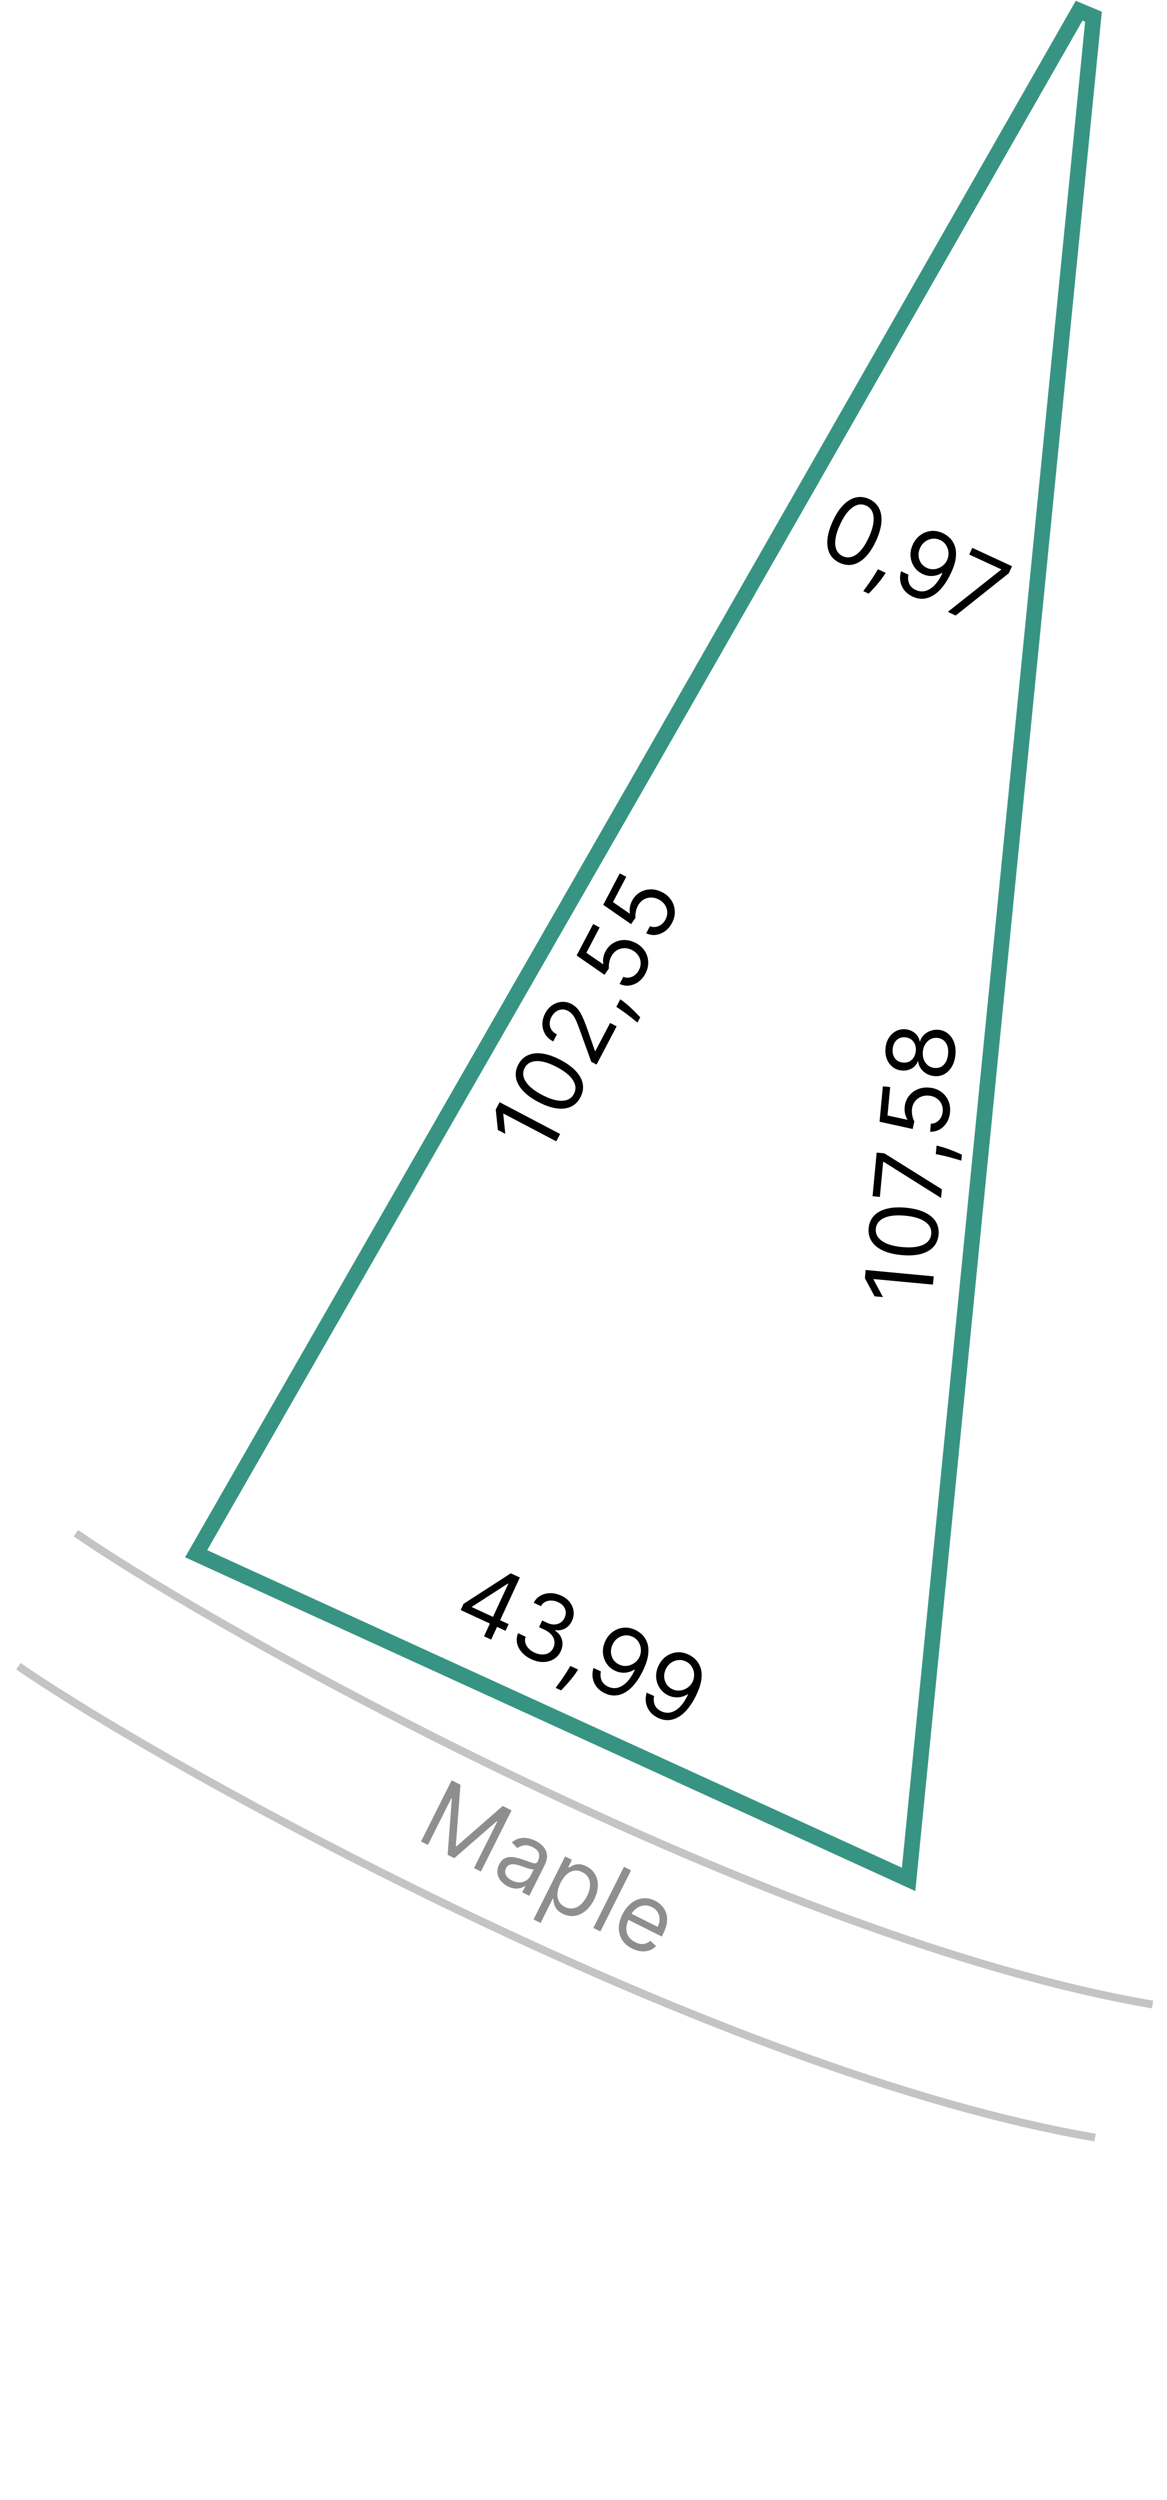 <svg width="149" height="319" viewBox="0 0 149 319" fill="none" xmlns="http://www.w3.org/2000/svg">
<path d="M107.209 71.816C106.627 71.546 106.204 71.158 105.94 70.651C105.678 70.142 105.579 69.534 105.643 68.828C105.708 68.119 105.94 67.334 106.338 66.473C106.734 65.617 107.18 64.936 107.677 64.43C108.178 63.923 108.707 63.605 109.265 63.475C109.827 63.343 110.396 63.411 110.974 63.678C111.551 63.945 111.971 64.335 112.232 64.847C112.496 65.358 112.596 65.967 112.531 66.676C112.47 67.383 112.241 68.165 111.845 69.021C111.447 69.882 110.999 70.567 110.501 71.075C110.004 71.581 109.476 71.899 108.918 72.029C108.362 72.156 107.792 72.085 107.209 71.816ZM107.603 70.965C108.181 71.232 108.758 71.161 109.335 70.752C109.913 70.343 110.44 69.623 110.917 68.591C111.234 67.906 111.431 67.287 111.507 66.737C111.586 66.188 111.547 65.724 111.391 65.345C111.237 64.967 110.969 64.69 110.587 64.514C110.015 64.249 109.437 64.324 108.854 64.74C108.271 65.153 107.742 65.874 107.266 66.902C106.949 67.588 106.752 68.204 106.674 68.751C106.597 69.297 106.635 69.758 106.79 70.133C106.948 70.51 107.219 70.787 107.603 70.965ZM113.084 73.087L112.829 73.476C112.649 73.75 112.437 74.033 112.191 74.327C111.949 74.621 111.711 74.895 111.478 75.147C111.246 75.4 111.058 75.599 110.915 75.746L110.219 75.424C110.329 75.274 110.473 75.077 110.653 74.831C110.832 74.585 111.026 74.308 111.236 73.997C111.446 73.691 111.65 73.372 111.847 73.041L112.094 72.629L113.084 73.087ZM120.42 68.048C120.744 68.201 121.04 68.413 121.309 68.685C121.578 68.956 121.781 69.295 121.92 69.7C122.059 70.102 122.098 70.582 122.038 71.139C121.977 71.697 121.779 72.339 121.442 73.066C121.116 73.77 120.76 74.364 120.373 74.849C119.99 75.332 119.587 75.703 119.164 75.961C118.743 76.22 118.311 76.364 117.865 76.393C117.423 76.423 116.978 76.335 116.532 76.128C116.089 75.923 115.733 75.653 115.466 75.316C115.203 74.978 115.034 74.601 114.957 74.184C114.885 73.765 114.914 73.333 115.046 72.887L115.989 73.323C115.906 73.726 115.936 74.105 116.079 74.459C116.226 74.811 116.508 75.084 116.926 75.278C117.537 75.56 118.142 75.516 118.743 75.146C119.345 74.777 119.872 74.105 120.323 73.131L120.261 73.102C120.017 73.252 119.759 73.359 119.487 73.425C119.216 73.49 118.939 73.509 118.658 73.482C118.376 73.455 118.099 73.379 117.825 73.252C117.371 73.042 117.007 72.737 116.732 72.338C116.46 71.937 116.302 71.487 116.258 70.987C116.217 70.486 116.315 69.981 116.551 69.47C116.775 68.985 117.089 68.592 117.492 68.29C117.898 67.986 118.354 67.806 118.859 67.749C119.367 67.693 119.888 67.793 120.42 68.048ZM120.027 68.899C119.702 68.749 119.372 68.695 119.036 68.737C118.704 68.777 118.399 68.899 118.121 69.102C117.846 69.304 117.632 69.569 117.479 69.899C117.327 70.229 117.26 70.563 117.279 70.901C117.302 71.237 117.403 71.543 117.582 71.82C117.764 72.095 118.018 72.308 118.343 72.459C118.588 72.572 118.838 72.63 119.093 72.632C119.35 72.632 119.596 72.585 119.831 72.49C120.069 72.393 120.283 72.259 120.472 72.087C120.663 71.912 120.812 71.707 120.921 71.473C121.064 71.163 121.123 70.839 121.099 70.499C121.077 70.16 120.975 69.847 120.792 69.559C120.612 69.272 120.357 69.052 120.027 68.899ZM121.015 78.071L127.8 72.702L127.829 72.64L123.745 70.751L124.138 69.9L129.212 72.247L128.797 73.145L122.021 78.536L121.015 78.071Z" fill="black"/>
<path d="M58.82 205.428L59.185 204.639L65.214 200.742L65.787 201.007L65.221 202.229L64.834 202.05L60.279 204.995L60.251 205.057L64.938 207.225L64.544 208.076L58.82 205.428ZM61.797 208.777L62.66 206.913L62.83 206.546L65.462 200.857L66.374 201.279L62.71 209.2L61.797 208.777ZM67.868 211.718C67.358 211.481 66.944 211.183 66.625 210.823C66.309 210.464 66.106 210.074 66.016 209.654C65.929 209.232 65.972 208.808 66.143 208.384L67.118 208.835C67.02 209.1 67.006 209.361 67.075 209.618C67.145 209.872 67.281 210.108 67.485 210.324C67.689 210.54 67.942 210.719 68.247 210.86C68.587 211.017 68.916 211.097 69.234 211.1C69.552 211.103 69.835 211.034 70.082 210.892C70.329 210.749 70.517 210.539 70.646 210.261C70.781 209.969 70.827 209.679 70.786 209.391C70.745 209.1 70.615 208.826 70.395 208.571C70.175 208.316 69.864 208.095 69.461 207.909L68.827 207.616L69.221 206.765L69.855 207.059C70.169 207.204 70.472 207.275 70.761 207.271C71.053 207.269 71.314 207.195 71.544 207.051C71.776 206.908 71.957 206.697 72.085 206.419C72.209 206.151 72.258 205.89 72.231 205.637C72.204 205.383 72.108 205.151 71.943 204.94C71.78 204.73 71.553 204.558 71.262 204.423C70.989 204.296 70.708 204.227 70.419 204.216C70.134 204.203 69.871 204.255 69.632 204.373C69.394 204.488 69.208 204.675 69.073 204.932L68.145 204.502C68.353 204.094 68.646 203.789 69.025 203.585C69.405 203.379 69.825 203.276 70.285 203.276C70.748 203.277 71.208 203.383 71.664 203.595C72.154 203.821 72.528 204.115 72.787 204.476C73.047 204.834 73.197 205.218 73.236 205.627C73.275 206.036 73.208 206.428 73.035 206.802C72.829 207.248 72.535 207.574 72.155 207.78C71.778 207.987 71.361 208.059 70.905 207.995L70.877 208.057C71.339 208.371 71.631 208.764 71.753 209.237C71.877 209.708 71.822 210.194 71.59 210.697C71.391 211.128 71.094 211.46 70.701 211.695C70.311 211.928 69.87 212.049 69.377 212.059C68.885 212.069 68.382 211.955 67.868 211.718ZM73.81 213.02L73.555 213.409C73.375 213.683 73.162 213.966 72.917 214.26C72.674 214.554 72.437 214.828 72.204 215.08C71.972 215.333 71.784 215.532 71.641 215.679L70.945 215.357C71.055 215.207 71.199 215.01 71.379 214.764C71.558 214.518 71.752 214.241 71.962 213.93C72.172 213.624 72.376 213.305 72.573 212.974L72.82 212.562L73.81 213.02ZM81.146 207.981C81.47 208.134 81.766 208.346 82.035 208.618C82.304 208.889 82.507 209.228 82.645 209.633C82.785 210.035 82.824 210.515 82.763 211.072C82.703 211.63 82.504 212.272 82.168 212.999C81.842 213.703 81.486 214.297 81.099 214.782C80.716 215.265 80.313 215.636 79.89 215.894C79.469 216.153 79.036 216.297 78.591 216.326C78.148 216.356 77.704 216.268 77.258 216.061C76.814 215.856 76.459 215.585 76.192 215.249C75.929 214.911 75.759 214.534 75.683 214.117C75.611 213.698 75.64 213.266 75.772 212.82L76.715 213.256C76.632 213.659 76.662 214.038 76.805 214.392C76.952 214.744 77.234 215.017 77.652 215.211C78.263 215.493 78.868 215.449 79.468 215.079C80.071 214.71 80.598 214.038 81.049 213.064L80.987 213.035C80.742 213.185 80.484 213.292 80.213 213.358C79.942 213.423 79.665 213.442 79.384 213.415C79.102 213.388 78.824 213.312 78.551 213.185C78.097 212.975 77.733 212.67 77.457 212.271C77.186 211.87 77.028 211.419 76.984 210.92C76.943 210.419 77.041 209.913 77.277 209.403C77.501 208.918 77.815 208.525 78.217 208.223C78.624 207.919 79.08 207.739 79.585 207.682C80.093 207.626 80.614 207.726 81.146 207.981ZM80.753 208.832C80.428 208.682 80.097 208.628 79.762 208.67C79.43 208.71 79.125 208.832 78.846 209.035C78.572 209.237 78.358 209.502 78.205 209.832C78.052 210.162 77.986 210.496 78.005 210.834C78.028 211.17 78.129 211.476 78.307 211.753C78.49 212.028 78.743 212.241 79.068 212.392C79.313 212.505 79.564 212.563 79.819 212.565C80.076 212.565 80.322 212.517 80.556 212.423C80.795 212.326 81.009 212.192 81.198 212.02C81.389 211.845 81.538 211.64 81.647 211.406C81.79 211.096 81.849 210.772 81.825 210.432C81.803 210.093 81.701 209.78 81.518 209.492C81.338 209.205 81.083 208.985 80.753 208.832ZM87.942 211.125C88.266 211.278 88.562 211.491 88.831 211.762C89.1 212.033 89.303 212.372 89.442 212.777C89.581 213.179 89.62 213.659 89.56 214.217C89.499 214.774 89.301 215.416 88.964 216.143C88.639 216.847 88.282 217.441 87.895 217.926C87.512 218.409 87.109 218.78 86.686 219.038C86.266 219.297 85.833 219.441 85.387 219.47C84.945 219.5 84.5 219.412 84.054 219.206C83.611 219 83.255 218.73 82.989 218.393C82.725 218.055 82.556 217.678 82.479 217.261C82.407 216.842 82.436 216.41 82.568 215.964L83.511 216.4C83.428 216.803 83.458 217.182 83.601 217.536C83.748 217.888 84.03 218.161 84.448 218.355C85.059 218.637 85.665 218.594 86.265 218.223C86.867 217.854 87.394 217.182 87.845 216.208L87.783 216.179C87.539 216.329 87.281 216.436 87.009 216.502C86.738 216.567 86.462 216.586 86.18 216.559C85.898 216.532 85.621 216.456 85.347 216.329C84.894 216.119 84.529 215.814 84.254 215.415C83.982 215.014 83.824 214.564 83.78 214.064C83.739 213.563 83.837 213.058 84.073 212.547C84.297 212.062 84.611 211.669 85.014 211.367C85.42 211.063 85.876 210.883 86.381 210.826C86.889 210.77 87.41 210.87 87.942 211.125ZM87.549 211.976C87.224 211.826 86.894 211.772 86.558 211.814C86.226 211.854 85.921 211.976 85.643 212.179C85.368 212.381 85.154 212.646 85.001 212.976C84.849 213.306 84.782 213.64 84.801 213.978C84.824 214.314 84.925 214.62 85.104 214.897C85.286 215.173 85.54 215.385 85.865 215.536C86.11 215.649 86.36 215.707 86.615 215.709C86.872 215.709 87.118 215.662 87.353 215.567C87.591 215.471 87.805 215.336 87.995 215.164C88.185 214.989 88.334 214.784 88.443 214.55C88.586 214.24 88.645 213.916 88.621 213.576C88.6 213.237 88.497 212.924 88.314 212.636C88.134 212.349 87.879 212.129 87.549 211.976Z" fill="black"/>
<path d="M110.525 162.04L119.214 162.855L119.116 163.907L111.53 163.196L111.525 163.247L112.735 165.5L111.665 165.4L110.427 163.092L110.525 162.04ZM119.833 157.533C119.773 158.172 119.548 158.7 119.158 159.117C118.765 159.534 118.225 159.83 117.538 160.006C116.849 160.181 116.031 160.224 115.087 160.135C114.147 160.047 113.357 159.853 112.714 159.553C112.069 159.25 111.593 158.857 111.284 158.375C110.973 157.889 110.847 157.33 110.906 156.696C110.966 156.062 111.193 155.537 111.589 155.121C111.982 154.701 112.524 154.404 113.214 154.229C113.901 154.051 114.714 154.006 115.653 154.094C116.598 154.182 117.393 154.377 118.038 154.677C118.68 154.977 119.156 155.368 119.464 155.85C119.77 156.333 119.893 156.894 119.833 157.533ZM118.9 157.445C118.959 156.812 118.7 156.291 118.122 155.883C117.544 155.475 116.689 155.218 115.558 155.112C114.805 155.041 114.157 155.062 113.613 155.173C113.069 155.282 112.645 155.474 112.339 155.747C112.034 156.018 111.862 156.363 111.823 156.782C111.764 157.41 112.028 157.93 112.614 158.341C113.197 158.753 114.053 159.011 115.182 159.117C115.934 159.188 116.581 159.168 117.122 159.059C117.663 158.95 118.085 158.76 118.387 158.489C118.689 158.215 118.86 157.867 118.9 157.445ZM120.152 152.85L112.829 148.243L112.761 148.237L112.341 152.717L111.407 152.63L111.929 147.063L112.914 147.156L120.256 151.747L120.152 152.85ZM119.58 146.168L120.032 146.279C120.35 146.357 120.688 146.463 121.047 146.597C121.406 146.727 121.743 146.86 122.058 146.995C122.374 147.13 122.624 147.241 122.81 147.327L122.739 148.091C122.561 148.037 122.327 147.966 122.035 147.879C121.744 147.792 121.417 147.701 121.055 147.607C120.696 147.511 120.327 147.425 119.949 147.35L119.479 147.254L119.58 146.168ZM121.298 141.912C121.251 142.41 121.11 142.849 120.875 143.229C120.639 143.609 120.338 143.904 119.97 144.112C119.602 144.32 119.197 144.414 118.754 144.396L118.849 143.377C119.246 143.375 119.588 143.227 119.875 142.934C120.16 142.639 120.323 142.269 120.364 141.825C120.398 141.468 120.344 141.144 120.203 140.851C120.062 140.555 119.854 140.314 119.577 140.129C119.298 139.94 118.974 139.828 118.603 139.793C118.224 139.758 117.878 139.81 117.566 139.949C117.25 140.085 116.993 140.289 116.793 140.561C116.594 140.833 116.475 141.155 116.438 141.525C116.41 141.791 116.425 142.067 116.484 142.355C116.54 142.643 116.624 142.883 116.737 143.077L116.526 144.05L112.299 143.123L112.722 138.609L113.655 138.696L113.315 142.328L115.849 142.874L115.854 142.823C115.729 142.631 115.633 142.397 115.564 142.119C115.496 141.842 115.476 141.557 115.503 141.266C115.553 140.734 115.725 140.273 116.018 139.881C116.309 139.486 116.685 139.19 117.146 138.993C117.607 138.794 118.119 138.721 118.682 138.774C119.236 138.825 119.719 138.996 120.132 139.286C120.541 139.573 120.852 139.944 121.063 140.401C121.271 140.857 121.349 141.361 121.298 141.912ZM121.986 134.575C121.931 135.158 121.779 135.663 121.531 136.091C121.28 136.515 120.961 136.835 120.572 137.049C120.181 137.264 119.751 137.348 119.282 137.301C118.914 137.269 118.581 137.165 118.284 136.989C117.984 136.812 117.741 136.587 117.555 136.313C117.367 136.036 117.26 135.736 117.233 135.414L117.182 135.409C117.036 135.815 116.771 136.124 116.389 136.336C116.004 136.548 115.581 136.631 115.12 136.585C114.679 136.547 114.295 136.398 113.968 136.139C113.641 135.88 113.396 135.543 113.232 135.129C113.069 134.711 113.011 134.248 113.059 133.738C113.106 133.235 113.249 132.795 113.487 132.417C113.725 132.04 114.028 131.755 114.397 131.561C114.767 131.365 115.172 131.286 115.614 131.324C116.074 131.37 116.474 131.535 116.813 131.818C117.149 132.097 117.352 132.446 117.421 132.863L117.472 132.868C117.558 132.559 117.719 132.289 117.954 132.057C118.187 131.825 118.468 131.649 118.796 131.528C119.121 131.408 119.468 131.363 119.836 131.395C120.305 131.442 120.712 131.608 121.056 131.894C121.397 132.178 121.652 132.551 121.819 133.015C121.985 133.475 122.04 133.995 121.986 134.575ZM121.052 134.488C121.089 134.095 121.057 133.749 120.957 133.452C120.856 133.154 120.697 132.917 120.48 132.739C120.263 132.562 119.998 132.457 119.688 132.425C119.359 132.397 119.061 132.455 118.794 132.598C118.527 132.742 118.307 132.951 118.136 133.226C117.965 133.498 117.862 133.818 117.828 134.185C117.793 134.556 117.834 134.894 117.951 135.199C118.068 135.501 118.245 135.747 118.481 135.937C118.717 136.125 119 136.233 119.328 136.261C119.639 136.293 119.917 136.243 120.164 136.112C120.41 135.978 120.611 135.773 120.765 135.497C120.919 135.22 121.015 134.884 121.052 134.488ZM116.928 134.101C116.957 133.79 116.921 133.508 116.819 133.256C116.717 133.001 116.561 132.794 116.351 132.635C116.14 132.475 115.885 132.38 115.586 132.349C115.292 132.324 115.029 132.369 114.798 132.485C114.565 132.6 114.378 132.772 114.236 133.001C114.092 133.23 114.005 133.505 113.975 133.824C113.945 134.15 113.979 134.44 114.078 134.694C114.174 134.949 114.326 135.153 114.534 135.306C114.739 135.46 114.989 135.549 115.284 135.573C115.583 135.604 115.851 135.562 116.087 135.448C116.324 135.33 116.516 135.155 116.663 134.924C116.81 134.692 116.899 134.418 116.928 134.101Z" fill="black"/>
<path d="M63.788 140.63L71.514 144.69L71.022 145.625L64.277 142.081L64.253 142.126L64.515 144.671L63.564 144.171L63.296 141.566L63.788 140.63ZM74.111 140.004C73.812 140.572 73.403 140.975 72.884 141.212C72.362 141.448 71.75 141.516 71.048 141.417C70.343 141.316 69.571 141.045 68.731 140.604C67.896 140.165 67.239 139.685 66.759 139.163C66.278 138.638 65.986 138.093 65.884 137.529C65.781 136.962 65.878 136.396 66.174 135.833C66.47 135.27 66.88 134.871 67.405 134.636C67.928 134.397 68.542 134.328 69.246 134.429C69.95 134.526 70.719 134.794 71.554 135.232C72.394 135.674 73.055 136.156 73.537 136.679C74.017 137.201 74.308 137.744 74.41 138.307C74.509 138.87 74.41 139.435 74.111 140.004ZM73.281 139.567C73.577 139.004 73.535 138.424 73.156 137.827C72.777 137.229 72.084 136.666 71.078 136.138C70.409 135.786 69.802 135.559 69.256 135.455C68.712 135.349 68.247 135.364 67.86 135.501C67.475 135.636 67.184 135.889 66.989 136.261C66.695 136.819 66.742 137.4 67.127 138.004C67.51 138.607 68.203 139.171 69.207 139.699C69.876 140.05 70.481 140.279 71.023 140.383C71.565 140.488 72.027 140.473 72.41 140.337C72.794 140.199 73.084 139.942 73.281 139.567ZM76.17 135.829L75.491 135.472L74.039 131.455C73.87 130.984 73.715 130.588 73.575 130.268C73.433 129.946 73.28 129.682 73.115 129.477C72.949 129.268 72.748 129.101 72.511 128.977C72.24 128.834 71.97 128.776 71.703 128.802C71.437 128.826 71.191 128.922 70.965 129.089C70.739 129.256 70.553 129.479 70.406 129.758C70.25 130.054 70.176 130.346 70.183 130.632C70.189 130.914 70.269 131.173 70.424 131.409C70.581 131.642 70.807 131.836 71.101 131.99L70.633 132.881C70.18 132.643 69.838 132.33 69.606 131.941C69.373 131.553 69.256 131.129 69.254 130.668C69.253 130.206 69.371 129.75 69.607 129.299C69.845 128.847 70.151 128.496 70.526 128.247C70.901 127.998 71.303 127.859 71.732 127.831C72.161 127.803 72.574 127.893 72.971 128.102C73.255 128.251 73.506 128.449 73.723 128.694C73.94 128.936 74.148 129.27 74.347 129.696C74.546 130.118 74.767 130.676 75.01 131.368L75.954 134.078L76.014 134.11L77.901 130.519L78.731 130.955L76.17 135.829ZM79.199 127.499L79.575 127.774C79.839 127.967 80.111 128.194 80.392 128.453C80.674 128.711 80.935 128.962 81.176 129.207C81.416 129.452 81.606 129.65 81.745 129.8L81.388 130.479C81.244 130.361 81.054 130.207 80.818 130.015C80.582 129.824 80.314 129.616 80.015 129.391C79.719 129.165 79.411 128.946 79.09 128.732L78.692 128.465L79.199 127.499ZM82.407 124.217C82.174 124.659 81.876 125.012 81.514 125.274C81.152 125.536 80.761 125.693 80.342 125.746C79.923 125.798 79.512 125.731 79.109 125.545L79.585 124.64C79.953 124.789 80.325 124.782 80.702 124.621C81.078 124.455 81.369 124.175 81.577 123.781C81.743 123.464 81.817 123.143 81.798 122.819C81.781 122.492 81.679 122.19 81.494 121.913C81.308 121.632 81.05 121.405 80.721 121.232C80.384 121.055 80.044 120.971 79.702 120.981C79.359 120.987 79.043 121.077 78.755 121.253C78.467 121.429 78.235 121.681 78.059 122.009C77.933 122.244 77.842 122.506 77.786 122.795C77.728 123.082 77.715 123.337 77.746 123.558L77.181 124.378L73.624 121.912L75.733 117.899L76.563 118.335L74.866 121.564L77.002 123.033L77.026 122.987C76.983 122.763 76.983 122.509 77.026 122.227C77.068 121.944 77.158 121.673 77.294 121.414C77.542 120.942 77.877 120.58 78.297 120.329C78.717 120.075 79.177 119.944 79.678 119.938C80.18 119.929 80.681 120.056 81.181 120.319C81.674 120.578 82.056 120.92 82.327 121.344C82.597 121.765 82.743 122.227 82.764 122.73C82.784 123.231 82.664 123.726 82.407 124.217ZM85.803 117.754C85.57 118.196 85.273 118.549 84.91 118.811C84.548 119.073 84.157 119.23 83.738 119.283C83.319 119.335 82.908 119.269 82.505 119.083L82.981 118.177C83.349 118.326 83.721 118.319 84.098 118.158C84.474 117.993 84.765 117.713 84.973 117.318C85.139 117.001 85.213 116.68 85.194 116.356C85.177 116.029 85.075 115.727 84.89 115.45C84.704 115.169 84.446 114.942 84.117 114.769C83.78 114.592 83.44 114.508 83.098 114.518C82.755 114.524 82.439 114.615 82.151 114.791C81.863 114.966 81.631 115.218 81.456 115.547C81.329 115.782 81.238 116.043 81.182 116.332C81.124 116.619 81.111 116.874 81.142 117.096L80.577 117.915L77.02 115.449L79.129 111.436L79.959 111.872L78.262 115.101L80.398 116.57L80.422 116.524C80.379 116.3 80.379 116.046 80.422 115.764C80.464 115.481 80.554 115.211 80.69 114.952C80.938 114.479 81.273 114.117 81.693 113.866C82.113 113.612 82.573 113.481 83.074 113.475C83.576 113.466 84.077 113.593 84.578 113.856C85.07 114.115 85.452 114.457 85.723 114.882C85.993 115.303 86.139 115.764 86.161 116.267C86.18 116.768 86.06 117.263 85.803 117.754Z" fill="black"/>
<path d="M2.347 212.594C21.775 226.005 91.864 264.553 139.819 272.733M9.687 195.62C29.115 209.031 99.204 247.58 147.159 255.76" stroke="#C4C4C4"/>
<path d="M116.011 239.795L25.043 198.241L53.793 148.13L82.543 98.018L137.783 1.365L139.612 2.13L128.027 118.795L116.011 239.795Z" stroke="#379482" stroke-width="2"/>
<path d="M57.665 227.157L58.793 227.722L58.198 235.528L58.289 235.574L64.187 230.426L65.315 230.991L61.404 238.793L60.52 238.35L63.491 232.423L63.415 232.384L58.006 237.09L57.153 236.662L57.685 229.513L57.609 229.474L54.638 235.402L53.755 234.959L57.665 227.157ZM64.83 240.682C64.459 240.496 64.158 240.258 63.925 239.966C63.694 239.673 63.557 239.348 63.513 238.992C63.47 238.634 63.544 238.264 63.735 237.883C63.903 237.548 64.105 237.309 64.342 237.167C64.579 237.023 64.839 236.946 65.119 236.937C65.4 236.929 65.689 236.962 65.984 237.037C66.284 237.111 66.579 237.199 66.868 237.299C67.247 237.432 67.552 237.542 67.785 237.63C68.021 237.716 68.205 237.756 68.335 237.749C68.469 237.742 68.572 237.667 68.644 237.522L68.66 237.492C68.848 237.116 68.892 236.772 68.79 236.461C68.692 236.151 68.435 235.892 68.021 235.684C67.592 235.469 67.208 235.395 66.87 235.46C66.532 235.526 66.26 235.641 66.054 235.804L65.354 235.072C65.684 234.793 66.026 234.618 66.379 234.547C66.737 234.475 67.086 234.475 67.428 234.548C67.773 234.619 68.093 234.729 68.388 234.877C68.576 234.971 68.78 235.102 69.001 235.27C69.226 235.436 69.418 235.646 69.578 235.897C69.74 236.15 69.828 236.453 69.842 236.807C69.856 237.16 69.746 237.569 69.513 238.034L67.581 241.889L66.681 241.438L67.079 240.646L67.033 240.623C66.908 240.719 66.739 240.804 66.524 240.878C66.309 240.951 66.058 240.98 65.771 240.963C65.484 240.946 65.17 240.852 64.83 240.682ZM65.372 239.943C65.727 240.121 66.062 240.202 66.376 240.184C66.692 240.168 66.968 240.08 67.203 239.922C67.441 239.765 67.621 239.564 67.743 239.32L68.156 238.497C68.095 238.524 67.99 238.524 67.841 238.497C67.696 238.469 67.533 238.427 67.352 238.371C67.174 238.313 67.001 238.255 66.833 238.197C66.669 238.137 66.536 238.089 66.433 238.054C66.184 237.967 65.941 237.907 65.704 237.874C65.47 237.839 65.257 237.858 65.065 237.93C64.877 238.001 64.726 238.151 64.611 238.38C64.454 238.692 64.452 238.986 64.603 239.262C64.757 239.537 65.014 239.764 65.372 239.943ZM68.122 244.906L72.154 236.86L73.023 237.295L72.557 238.225L72.664 238.278C72.781 238.21 72.937 238.126 73.133 238.027C73.332 237.927 73.574 237.87 73.857 237.856C74.144 237.841 74.478 237.929 74.859 238.12C75.352 238.367 75.725 238.708 75.977 239.143C76.23 239.578 76.348 240.074 76.332 240.632C76.316 241.189 76.154 241.775 75.846 242.39C75.536 243.01 75.161 243.494 74.722 243.843C74.285 244.189 73.817 244.394 73.319 244.455C72.822 244.515 72.33 244.422 71.843 244.178C71.467 243.989 71.197 243.776 71.033 243.538C70.871 243.298 70.769 243.067 70.727 242.846C70.687 242.623 70.66 242.441 70.647 242.301L70.571 242.263L69.021 245.356L68.122 244.906ZM71.572 240.229C71.35 240.671 71.22 241.093 71.18 241.496C71.141 241.896 71.199 242.253 71.352 242.569C71.507 242.881 71.765 243.128 72.125 243.309C72.501 243.497 72.865 243.555 73.215 243.483C73.57 243.41 73.895 243.236 74.192 242.962C74.492 242.687 74.746 242.341 74.955 241.924C75.161 241.513 75.283 241.11 75.322 240.716C75.364 240.321 75.307 239.964 75.15 239.643C74.996 239.322 74.729 239.065 74.348 238.874C73.982 238.691 73.628 238.63 73.287 238.69C72.946 238.749 72.63 238.911 72.337 239.177C72.046 239.441 71.791 239.792 71.572 240.229ZM80.569 238.636L76.658 246.439L75.759 245.988L79.669 238.186L80.569 238.636ZM80.697 248.616C80.133 248.333 79.709 247.965 79.425 247.511C79.145 247.056 79.007 246.548 79.011 245.988C79.019 245.426 79.174 244.846 79.474 244.246C79.774 243.647 80.148 243.173 80.596 242.826C81.047 242.477 81.534 242.273 82.056 242.214C82.582 242.153 83.109 242.255 83.638 242.52C83.943 242.673 84.218 242.874 84.464 243.125C84.71 243.375 84.898 243.676 85.028 244.027C85.158 244.375 85.202 244.772 85.16 245.218C85.117 245.664 84.959 246.16 84.686 246.706L84.495 247.087L79.984 244.826L80.374 244.049L83.97 245.852C84.135 245.521 84.217 245.194 84.215 244.868C84.215 244.544 84.132 244.247 83.966 243.976C83.802 243.707 83.558 243.491 83.233 243.328C82.875 243.148 82.52 243.082 82.17 243.128C81.823 243.174 81.509 243.302 81.228 243.514C80.947 243.726 80.726 243.993 80.564 244.316L80.304 244.834C80.083 245.276 79.971 245.689 79.97 246.073C79.972 246.455 80.07 246.795 80.264 247.092C80.459 247.387 80.739 247.626 81.102 247.808C81.338 247.926 81.568 248 81.792 248.03C82.019 248.058 82.236 248.04 82.443 247.975C82.652 247.908 82.845 247.792 83.023 247.627L83.769 248.306C83.53 248.555 83.247 248.737 82.919 248.852C82.592 248.965 82.239 249.004 81.859 248.969C81.481 248.932 81.093 248.814 80.697 248.616Z" fill="#8E8E8E"/>
</svg>
